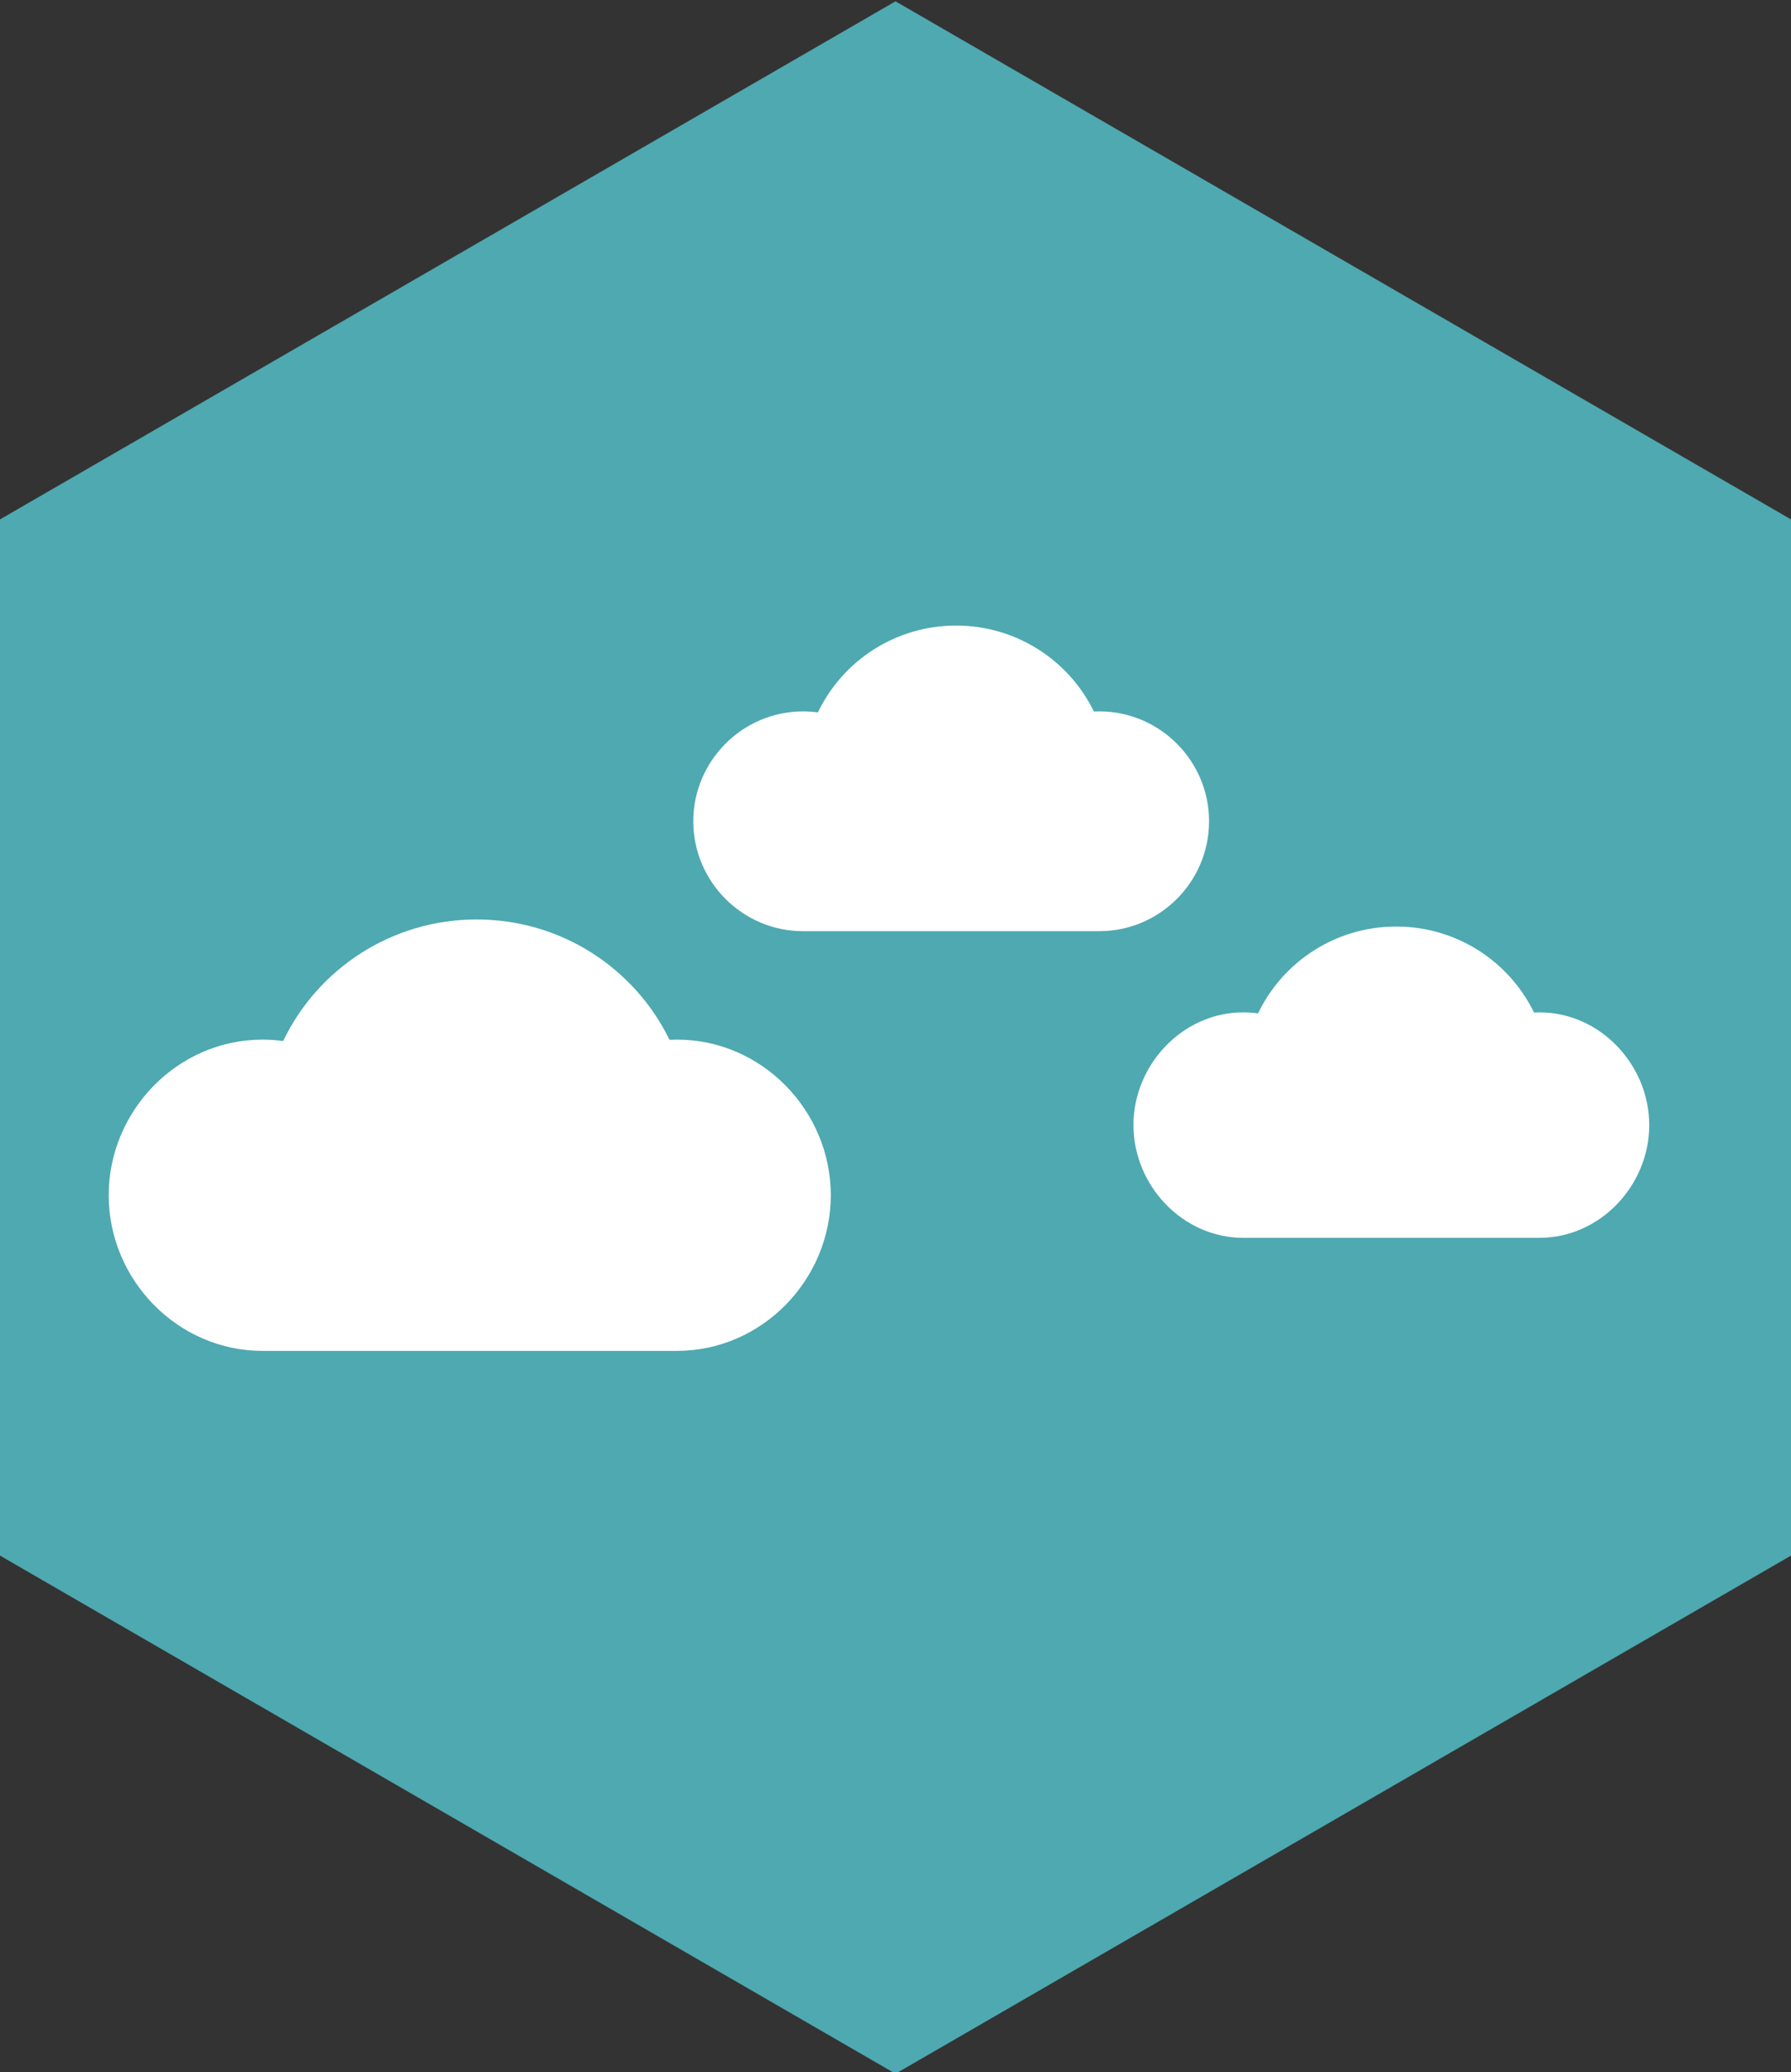 <?xml version="1.0" encoding="utf-8"?>
<!-- Generator: Adobe Illustrator 16.0.0, SVG Export Plug-In . SVG Version: 6.00 Build 0)  -->
<!DOCTYPE svg PUBLIC "-//W3C//DTD SVG 1.1//EN" "http://www.w3.org/Graphics/SVG/1.1/DTD/svg11.dtd">
<svg version="1.1" id="Layer_1" xmlns="http://www.w3.org/2000/svg" xmlns:xlink="http://www.w3.org/1999/xlink" x="0px" y="0px"
	 width="111px" height="128.376px" viewBox="0 0 111 128.376" enable-background="new 0 0 111 128.376" xml:space="preserve">
<rect x="0" y="0" width="111" height="128.376" fill="#333333" stroke="none"/>
<g>
	<polygon fill="#4EA9B1" points="0,32.177 55.5,0.081 111,32.177 111,96.37 55.5,128.467 0,96.37 	"/>
	<path fill="#FFFFFF" d="M41.961,64.404c-0.157,0-0.313,0.004-0.468,0.012c-2.146-4.413-6.693-7.455-11.954-7.455
		c-5.291,0-9.858,3.079-11.99,7.532c-0.421-0.057-0.849-0.088-1.283-0.088c-5.263,0-9.529,4.408-9.529,9.641
		s4.266,9.641,9.529,9.641c2.288,0,10.601,0,13.273,0c2.474,0,10.306,0,12.421,0c5.263,0,9.53-4.408,9.53-9.641
		S47.225,64.404,41.961,64.404z"/>
	<path fill="#FFFFFF" d="M68.128,44.07c-0.112,0-0.224,0.004-0.333,0.009c-1.535-3.151-4.782-5.325-8.54-5.325
		c-3.779,0-7.041,2.199-8.564,5.38c-0.3-0.041-0.606-0.063-0.917-0.063c-3.759,0-6.807,3.071-6.807,6.809
		c0,3.737,3.048,6.807,6.807,6.807c1.634,0,7.571,0,9.48,0c1.768,0,7.362,0,8.873,0c3.759,0,6.807-3.069,6.807-6.807
		C74.935,47.141,71.887,44.07,68.128,44.07z"/>
	<path fill="#FFFFFF" d="M95.407,62.716c-0.113,0-0.224,0.004-0.334,0.009c-1.534-3.152-4.781-5.326-8.539-5.326
		c-3.778,0-7.041,2.199-8.564,5.38c-0.299-0.041-0.605-0.064-0.916-0.064c-3.759,0-6.806,3.247-6.806,6.985
		c0,3.74,3.047,6.984,6.806,6.984c1.635,0,7.571,0,9.48,0c1.768,0,7.362,0,8.873,0c3.759,0,6.807-3.244,6.807-6.984
		C102.214,65.963,99.166,62.716,95.407,62.716z"/>
</g>
</svg>
